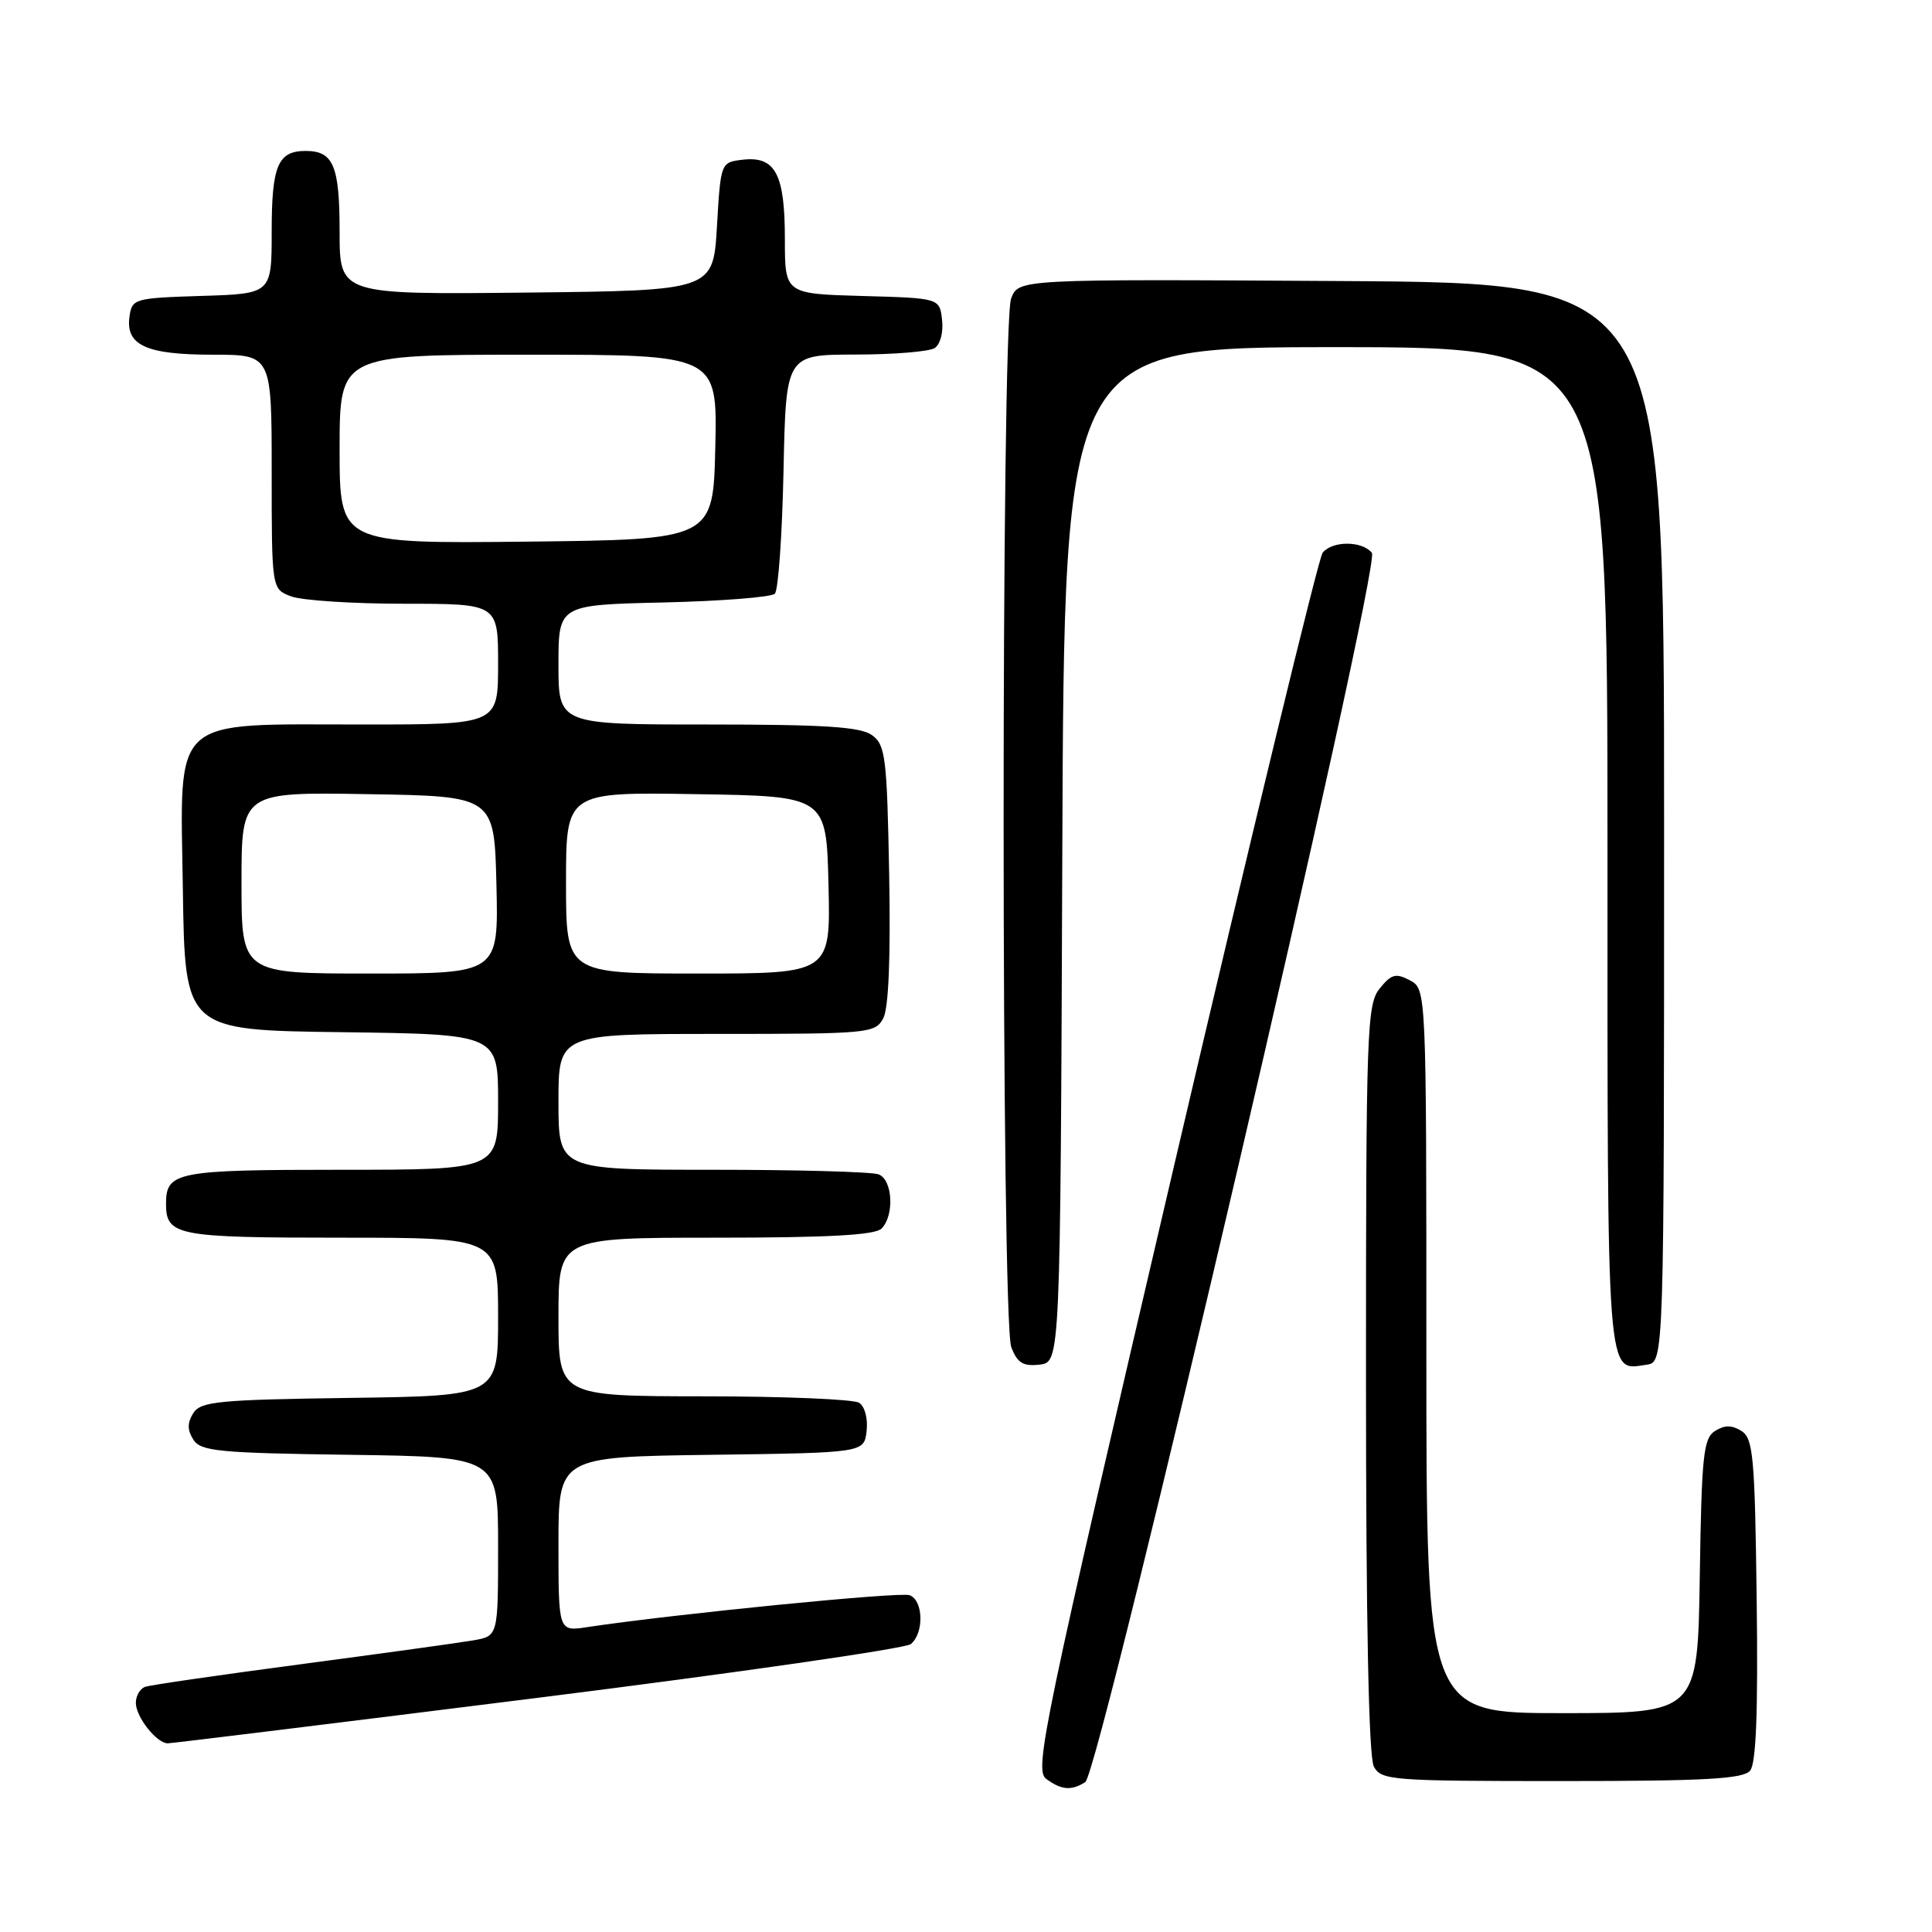 <?xml version="1.0" encoding="UTF-8" standalone="no"?>
<!DOCTYPE svg PUBLIC "-//W3C//DTD SVG 1.1//EN" "http://www.w3.org/Graphics/SVG/1.1/DTD/svg11.dtd" >
<svg xmlns="http://www.w3.org/2000/svg" xmlns:xlink="http://www.w3.org/1999/xlink" version="1.1" viewBox="0 0 256 256">
 <g >
 <path fill="currentColor"
d=" M 143.80 236.14 C 145.75 234.91 183.07 74.83 181.78 73.25 C 180.46 71.64 176.53 71.64 175.25 73.25 C 174.71 73.94 165.85 110.49 155.57 154.47 C 138.14 229.10 137.01 234.53 138.64 235.72 C 140.65 237.20 141.97 237.30 143.80 236.14 Z  M 231.90 234.62 C 232.70 233.66 232.96 226.82 232.77 211.98 C 232.53 192.99 232.31 190.60 230.75 189.61 C 229.47 188.81 228.53 188.81 227.25 189.61 C 225.71 190.59 225.47 192.85 225.23 208.86 C 224.95 227.00 224.95 227.00 206.98 227.00 C 189.00 227.00 189.00 227.00 189.00 179.04 C 189.00 131.07 189.00 131.07 186.82 129.90 C 184.96 128.91 184.36 129.07 182.82 130.98 C 181.12 133.08 181.00 136.37 181.00 182.68 C 181.00 214.85 181.36 232.81 182.04 234.07 C 183.01 235.90 184.36 236.00 206.91 236.00 C 225.94 236.00 230.99 235.72 231.90 234.62 Z  M 71.26 224.97 C 97.72 221.65 119.96 218.44 120.69 217.85 C 122.46 216.38 122.36 212.07 120.53 211.37 C 119.29 210.90 89.47 213.85 77.75 215.61 C 74.00 216.18 74.00 216.18 74.00 204.61 C 74.00 193.04 74.00 193.04 94.25 192.77 C 114.50 192.50 114.50 192.50 114.83 189.61 C 115.02 187.97 114.59 186.35 113.83 185.87 C 113.10 185.41 103.84 185.02 93.25 185.02 C 74.00 185.00 74.00 185.00 74.00 174.50 C 74.00 164.00 74.00 164.00 94.80 164.00 C 109.64 164.00 115.94 163.66 116.80 162.80 C 118.54 161.06 118.29 156.32 116.42 155.61 C 115.55 155.27 105.65 155.00 94.42 155.00 C 74.00 155.00 74.00 155.00 74.00 146.00 C 74.00 137.00 74.00 137.00 94.96 137.00 C 115.10 137.00 115.97 136.92 117.03 134.94 C 117.75 133.61 118.02 126.93 117.82 115.86 C 117.53 100.37 117.33 98.71 115.56 97.42 C 114.04 96.31 109.32 96.00 93.81 96.00 C 74.00 96.00 74.00 96.00 74.00 88.08 C 74.00 80.15 74.00 80.15 87.92 79.83 C 95.58 79.65 102.21 79.13 102.67 78.67 C 103.13 78.21 103.64 70.90 103.82 62.42 C 104.14 47.00 104.14 47.00 113.32 46.98 C 118.37 46.98 123.10 46.59 123.83 46.13 C 124.59 45.65 125.02 44.03 124.83 42.39 C 124.50 39.50 124.50 39.50 114.25 39.22 C 104.00 38.93 104.00 38.93 104.00 31.66 C 104.00 23.06 102.74 20.68 98.45 21.16 C 95.50 21.50 95.50 21.50 95.00 30.00 C 94.50 38.50 94.50 38.50 69.75 38.77 C 45.00 39.03 45.00 39.03 45.00 30.72 C 45.00 21.95 44.18 20.00 40.50 20.00 C 36.82 20.00 36.00 21.95 36.00 30.66 C 36.00 38.92 36.00 38.92 26.75 39.21 C 17.79 39.49 17.49 39.58 17.16 41.94 C 16.62 45.75 19.36 47.00 28.19 47.00 C 36.00 47.00 36.00 47.00 36.00 62.52 C 36.00 78.05 36.00 78.05 38.57 79.02 C 39.98 79.56 46.73 80.00 53.57 80.00 C 66.00 80.00 66.00 80.00 66.00 88.00 C 66.00 96.00 66.00 96.00 48.15 96.00 C 22.32 96.00 23.89 94.57 24.23 117.83 C 24.50 136.50 24.50 136.50 45.25 136.77 C 66.00 137.04 66.00 137.04 66.00 146.02 C 66.00 155.00 66.00 155.00 45.20 155.00 C 23.37 155.00 22.00 155.27 22.00 159.50 C 22.00 163.73 23.37 164.00 45.20 164.00 C 66.00 164.00 66.00 164.00 66.00 174.48 C 66.00 184.96 66.00 184.96 46.36 185.23 C 28.92 185.47 26.59 185.70 25.61 187.25 C 24.81 188.53 24.81 189.47 25.61 190.75 C 26.59 192.30 28.92 192.53 46.36 192.77 C 66.00 193.04 66.00 193.04 66.00 204.91 C 66.00 216.78 66.00 216.78 62.75 217.35 C 60.96 217.66 50.73 219.08 40.00 220.50 C 29.27 221.92 19.94 223.27 19.25 223.51 C 18.56 223.74 18.00 224.70 18.00 225.64 C 18.00 227.50 20.76 231.00 22.23 231.00 C 22.73 231.00 44.79 228.29 71.26 224.97 Z  M 140.76 113.25 C 141.01 46.00 141.01 46.00 177.01 46.00 C 213.00 46.00 213.00 46.00 213.00 112.38 C 213.00 184.11 212.81 181.59 218.19 180.83 C 220.50 180.50 220.50 180.50 220.50 109.00 C 220.50 37.50 220.50 37.50 177.73 37.24 C 134.96 36.98 134.96 36.98 133.98 39.55 C 132.64 43.09 132.66 174.97 134.00 178.50 C 134.80 180.60 135.56 181.07 137.75 180.82 C 140.50 180.50 140.50 180.50 140.76 113.25 Z  M 32.00 116.98 C 32.00 104.95 32.00 104.95 48.75 105.23 C 65.50 105.50 65.50 105.50 65.78 117.25 C 66.06 129.00 66.06 129.00 49.03 129.00 C 32.00 129.00 32.00 129.00 32.00 116.98 Z  M 75.00 116.98 C 75.00 104.95 75.00 104.95 92.25 105.23 C 109.50 105.50 109.50 105.50 109.78 117.25 C 110.06 129.00 110.06 129.00 92.53 129.00 C 75.00 129.00 75.00 129.00 75.00 116.98 Z  M 45.00 59.52 C 45.00 47.00 45.00 47.00 70.03 47.00 C 95.06 47.00 95.06 47.00 94.78 59.25 C 94.50 71.50 94.50 71.50 69.75 71.77 C 45.00 72.03 45.00 72.03 45.00 59.52 Z "/>
</g>
</svg>
